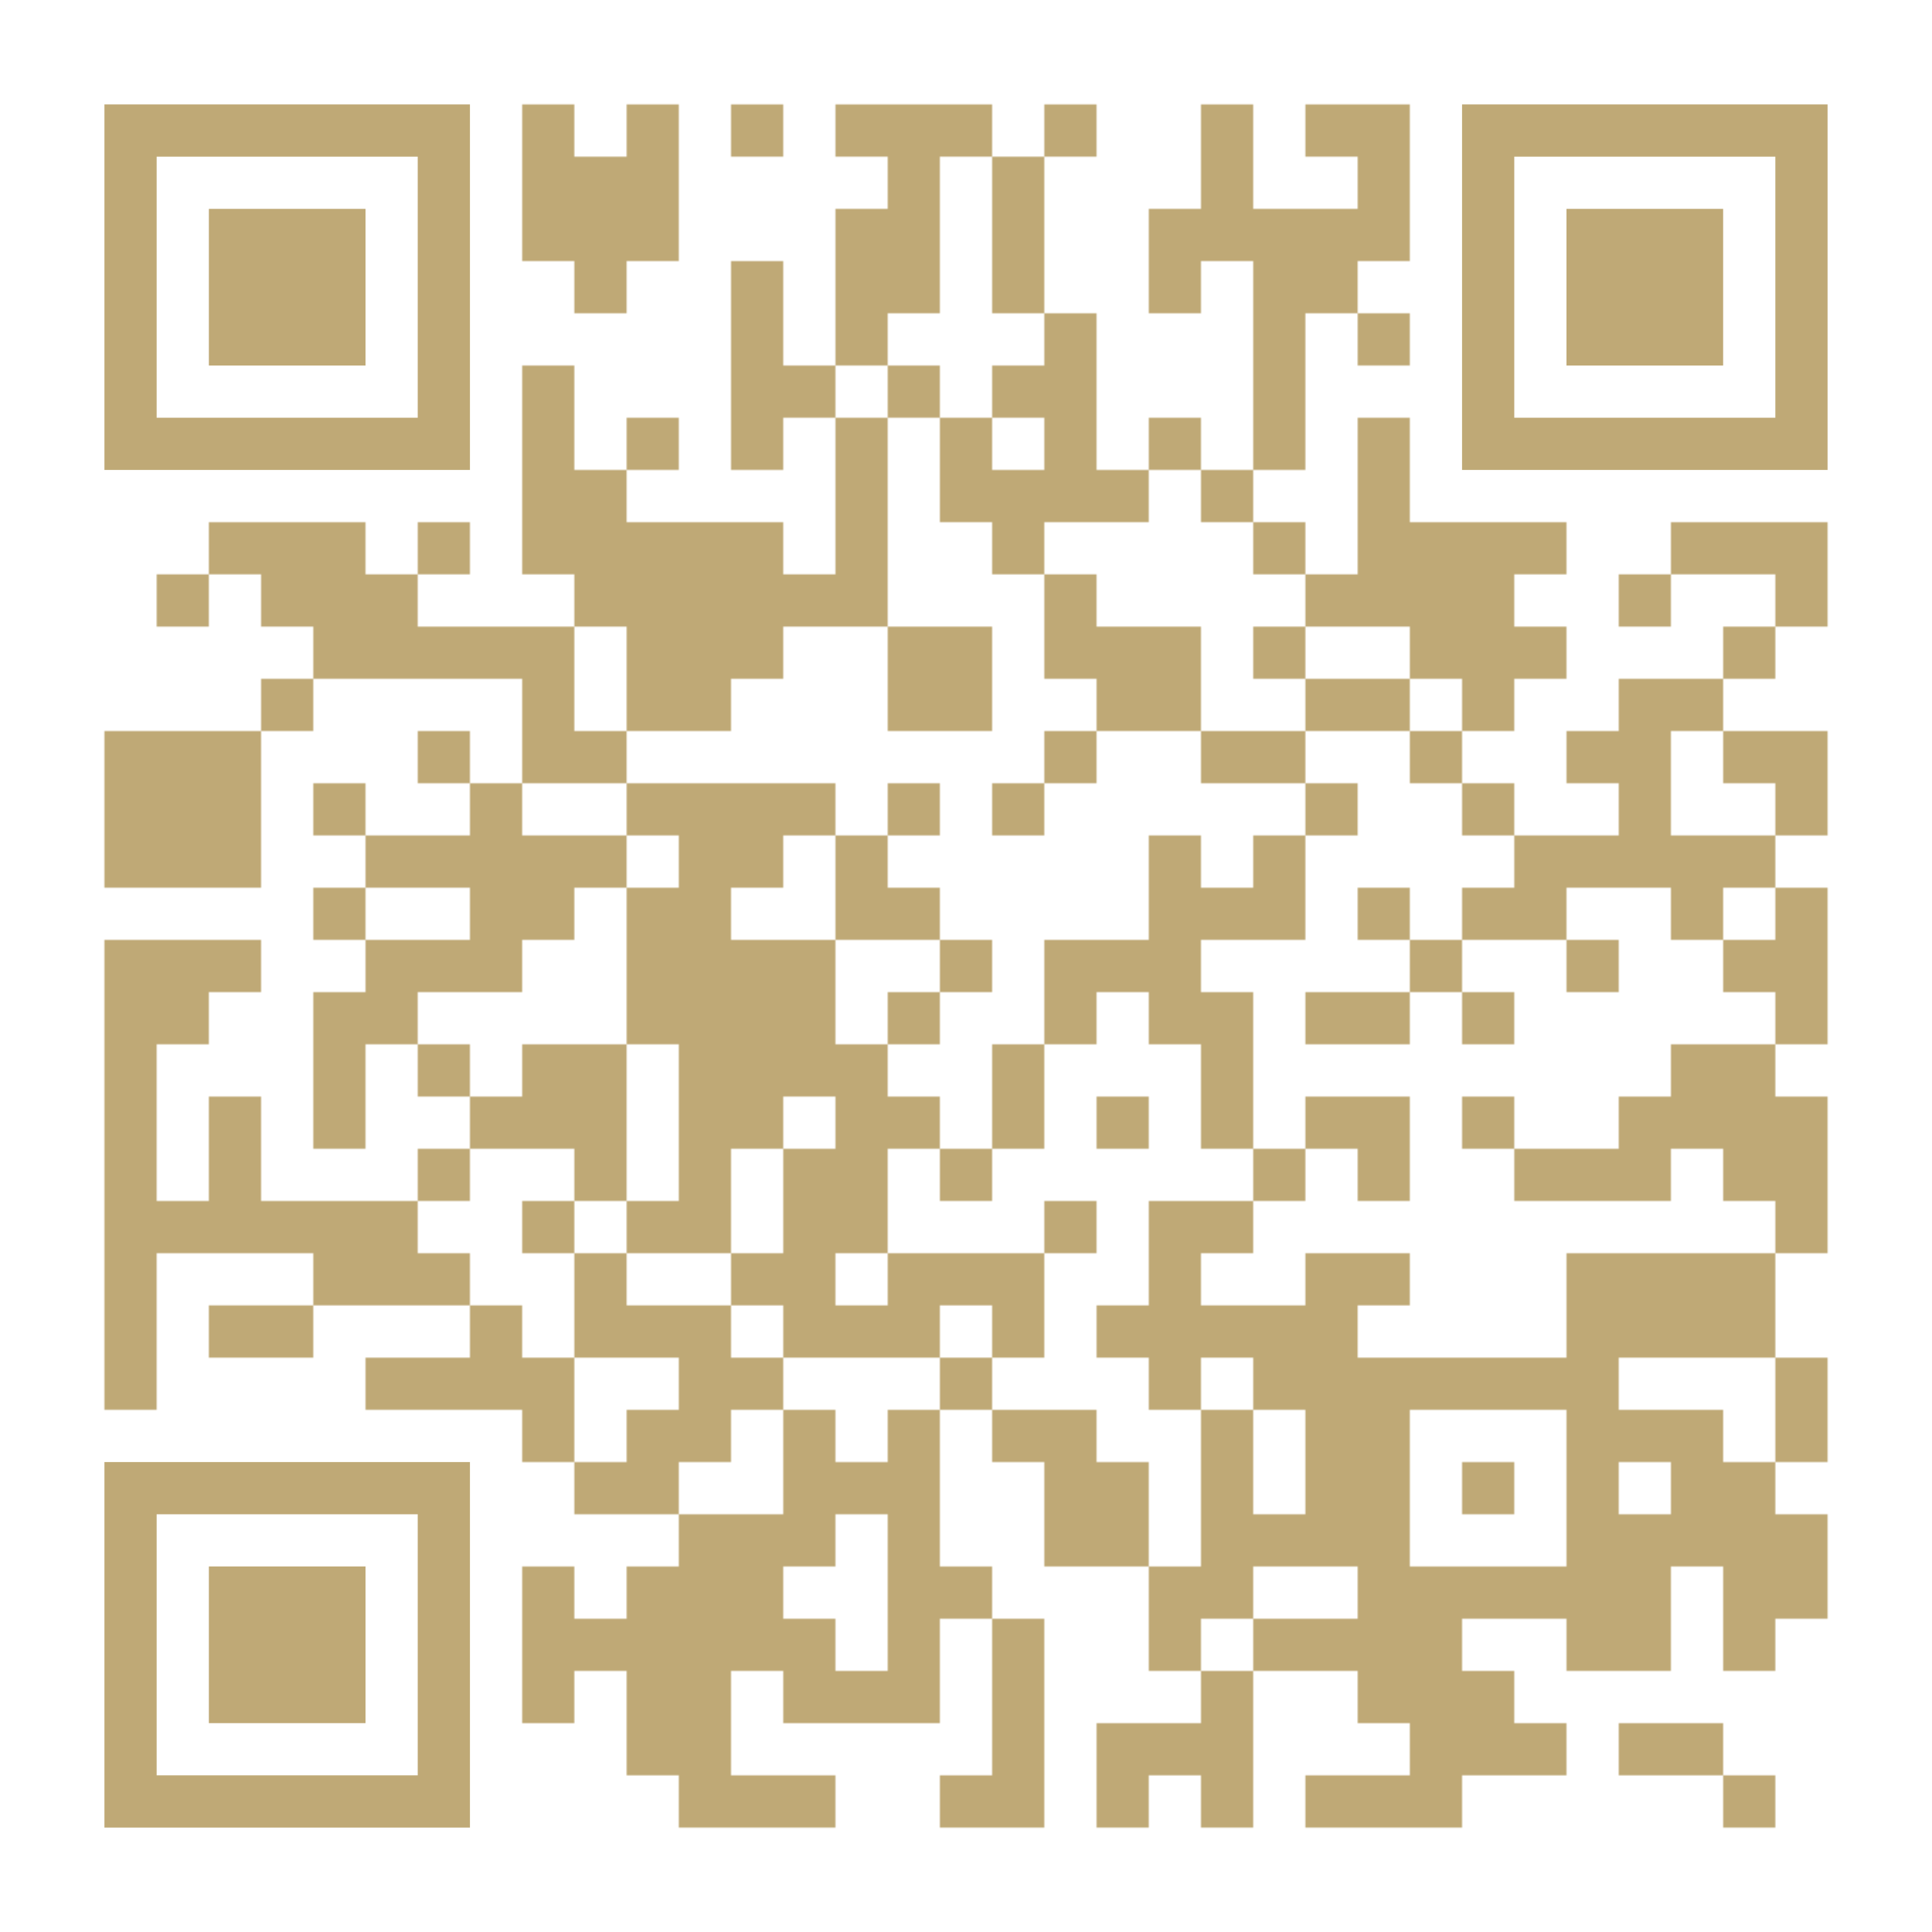 <?xml version="1.0" encoding="utf-8"?>
<!DOCTYPE svg PUBLIC "-//W3C//DTD SVG 20010904//EN" "http://www.w3.org/TR/2001/REC-SVG-20010904/DTD/svg10.dtd">
<svg xmlns="http://www.w3.org/2000/svg" xml:space="preserve" xmlns:xlink="http://www.w3.org/1999/xlink" width="999"
    height="999" viewBox="0 0 999 999">
    <defs>
        <mask id="qrmask">
            <g fill="#ffffff">
                <g transform="translate(270,54) scale(4.5)">
                    <rect width="6" height="6" />
                </g>
                <g transform="translate(324,54) scale(4.5)">
                    <rect width="6" height="6" />
                </g>
                <g transform="translate(378,54) scale(4.5)">
                    <rect width="6" height="6" />
                </g>
                <g transform="translate(432,54) scale(4.5)">
                    <rect width="6" height="6" />
                </g>
                <g transform="translate(459,54) scale(4.5)">
                    <rect width="6" height="6" />
                </g>
                <g transform="translate(486,54) scale(4.5)">
                    <rect width="6" height="6" />
                </g>
                <g transform="translate(540,54) scale(4.5)">
                    <rect width="6" height="6" />
                </g>
                <g transform="translate(621,54) scale(4.5)">
                    <rect width="6" height="6" />
                </g>
                <g transform="translate(675,54) scale(4.5)">
                    <rect width="6" height="6" />
                </g>
                <g transform="translate(702,54) scale(4.5)">
                    <rect width="6" height="6" />
                </g>
                <g transform="translate(270,81) scale(4.5)">
                    <rect width="6" height="6" />
                </g>
                <g transform="translate(297,81) scale(4.5)">
                    <rect width="6" height="6" />
                </g>
                <g transform="translate(324,81) scale(4.5)">
                    <rect width="6" height="6" />
                </g>
                <g transform="translate(459,81) scale(4.5)">
                    <rect width="6" height="6" />
                </g>
                <g transform="translate(513,81) scale(4.5)">
                    <rect width="6" height="6" />
                </g>
                <g transform="translate(621,81) scale(4.5)">
                    <rect width="6" height="6" />
                </g>
                <g transform="translate(702,81) scale(4.5)">
                    <rect width="6" height="6" />
                </g>
                <g transform="translate(270,108) scale(4.5)">
                    <rect width="6" height="6" />
                </g>
                <g transform="translate(297,108) scale(4.5)">
                    <rect width="6" height="6" />
                </g>
                <g transform="translate(324,108) scale(4.5)">
                    <rect width="6" height="6" />
                </g>
                <g transform="translate(432,108) scale(4.5)">
                    <rect width="6" height="6" />
                </g>
                <g transform="translate(459,108) scale(4.5)">
                    <rect width="6" height="6" />
                </g>
                <g transform="translate(513,108) scale(4.5)">
                    <rect width="6" height="6" />
                </g>
                <g transform="translate(594,108) scale(4.5)">
                    <rect width="6" height="6" />
                </g>
                <g transform="translate(621,108) scale(4.5)">
                    <rect width="6" height="6" />
                </g>
                <g transform="translate(648,108) scale(4.5)">
                    <rect width="6" height="6" />
                </g>
                <g transform="translate(675,108) scale(4.5)">
                    <rect width="6" height="6" />
                </g>
                <g transform="translate(702,108) scale(4.5)">
                    <rect width="6" height="6" />
                </g>
                <g transform="translate(297,135) scale(4.5)">
                    <rect width="6" height="6" />
                </g>
                <g transform="translate(378,135) scale(4.5)">
                    <rect width="6" height="6" />
                </g>
                <g transform="translate(432,135) scale(4.5)">
                    <rect width="6" height="6" />
                </g>
                <g transform="translate(459,135) scale(4.5)">
                    <rect width="6" height="6" />
                </g>
                <g transform="translate(513,135) scale(4.5)">
                    <rect width="6" height="6" />
                </g>
                <g transform="translate(594,135) scale(4.5)">
                    <rect width="6" height="6" />
                </g>
                <g transform="translate(648,135) scale(4.5)">
                    <rect width="6" height="6" />
                </g>
                <g transform="translate(675,135) scale(4.5)">
                    <rect width="6" height="6" />
                </g>
                <g transform="translate(378,162) scale(4.5)">
                    <rect width="6" height="6" />
                </g>
                <g transform="translate(432,162) scale(4.5)">
                    <rect width="6" height="6" />
                </g>
                <g transform="translate(540,162) scale(4.5)">
                    <rect width="6" height="6" />
                </g>
                <g transform="translate(648,162) scale(4.5)">
                    <rect width="6" height="6" />
                </g>
                <g transform="translate(702,162) scale(4.5)">
                    <rect width="6" height="6" />
                </g>
                <g transform="translate(270,189) scale(4.5)">
                    <rect width="6" height="6" />
                </g>
                <g transform="translate(378,189) scale(4.5)">
                    <rect width="6" height="6" />
                </g>
                <g transform="translate(405,189) scale(4.5)">
                    <rect width="6" height="6" />
                </g>
                <g transform="translate(459,189) scale(4.5)">
                    <rect width="6" height="6" />
                </g>
                <g transform="translate(513,189) scale(4.5)">
                    <rect width="6" height="6" />
                </g>
                <g transform="translate(540,189) scale(4.5)">
                    <rect width="6" height="6" />
                </g>
                <g transform="translate(648,189) scale(4.5)">
                    <rect width="6" height="6" />
                </g>
                <g transform="translate(270,216) scale(4.5)">
                    <rect width="6" height="6" />
                </g>
                <g transform="translate(324,216) scale(4.5)">
                    <rect width="6" height="6" />
                </g>
                <g transform="translate(378,216) scale(4.5)">
                    <rect width="6" height="6" />
                </g>
                <g transform="translate(432,216) scale(4.5)">
                    <rect width="6" height="6" />
                </g>
                <g transform="translate(486,216) scale(4.5)">
                    <rect width="6" height="6" />
                </g>
                <g transform="translate(540,216) scale(4.5)">
                    <rect width="6" height="6" />
                </g>
                <g transform="translate(594,216) scale(4.5)">
                    <rect width="6" height="6" />
                </g>
                <g transform="translate(648,216) scale(4.5)">
                    <rect width="6" height="6" />
                </g>
                <g transform="translate(702,216) scale(4.5)">
                    <rect width="6" height="6" />
                </g>
                <g transform="translate(270,243) scale(4.5)">
                    <rect width="6" height="6" />
                </g>
                <g transform="translate(297,243) scale(4.5)">
                    <rect width="6" height="6" />
                </g>
                <g transform="translate(432,243) scale(4.5)">
                    <rect width="6" height="6" />
                </g>
                <g transform="translate(486,243) scale(4.5)">
                    <rect width="6" height="6" />
                </g>
                <g transform="translate(513,243) scale(4.5)">
                    <rect width="6" height="6" />
                </g>
                <g transform="translate(540,243) scale(4.5)">
                    <rect width="6" height="6" />
                </g>
                <g transform="translate(567,243) scale(4.5)">
                    <rect width="6" height="6" />
                </g>
                <g transform="translate(621,243) scale(4.5)">
                    <rect width="6" height="6" />
                </g>
                <g transform="translate(702,243) scale(4.5)">
                    <rect width="6" height="6" />
                </g>
                <g transform="translate(108,270) scale(4.5)">
                    <rect width="6" height="6" />
                </g>
                <g transform="translate(135,270) scale(4.5)">
                    <rect width="6" height="6" />
                </g>
                <g transform="translate(162,270) scale(4.5)">
                    <rect width="6" height="6" />
                </g>
                <g transform="translate(216,270) scale(4.5)">
                    <rect width="6" height="6" />
                </g>
                <g transform="translate(270,270) scale(4.5)">
                    <rect width="6" height="6" />
                </g>
                <g transform="translate(297,270) scale(4.5)">
                    <rect width="6" height="6" />
                </g>
                <g transform="translate(324,270) scale(4.5)">
                    <rect width="6" height="6" />
                </g>
                <g transform="translate(351,270) scale(4.5)">
                    <rect width="6" height="6" />
                </g>
                <g transform="translate(378,270) scale(4.5)">
                    <rect width="6" height="6" />
                </g>
                <g transform="translate(432,270) scale(4.5)">
                    <rect width="6" height="6" />
                </g>
                <g transform="translate(513,270) scale(4.5)">
                    <rect width="6" height="6" />
                </g>
                <g transform="translate(648,270) scale(4.5)">
                    <rect width="6" height="6" />
                </g>
                <g transform="translate(702,270) scale(4.5)">
                    <rect width="6" height="6" />
                </g>
                <g transform="translate(729,270) scale(4.5)">
                    <rect width="6" height="6" />
                </g>
                <g transform="translate(756,270) scale(4.5)">
                    <rect width="6" height="6" />
                </g>
                <g transform="translate(783,270) scale(4.5)">
                    <rect width="6" height="6" />
                </g>
                <g transform="translate(864,270) scale(4.5)">
                    <rect width="6" height="6" />
                </g>
                <g transform="translate(891,270) scale(4.5)">
                    <rect width="6" height="6" />
                </g>
                <g transform="translate(918,270) scale(4.5)">
                    <rect width="6" height="6" />
                </g>
                <g transform="translate(81,297) scale(4.5)">
                    <rect width="6" height="6" />
                </g>
                <g transform="translate(135,297) scale(4.5)">
                    <rect width="6" height="6" />
                </g>
                <g transform="translate(162,297) scale(4.5)">
                    <rect width="6" height="6" />
                </g>
                <g transform="translate(189,297) scale(4.5)">
                    <rect width="6" height="6" />
                </g>
                <g transform="translate(297,297) scale(4.5)">
                    <rect width="6" height="6" />
                </g>
                <g transform="translate(324,297) scale(4.5)">
                    <rect width="6" height="6" />
                </g>
                <g transform="translate(351,297) scale(4.5)">
                    <rect width="6" height="6" />
                </g>
                <g transform="translate(378,297) scale(4.5)">
                    <rect width="6" height="6" />
                </g>
                <g transform="translate(405,297) scale(4.5)">
                    <rect width="6" height="6" />
                </g>
                <g transform="translate(432,297) scale(4.5)">
                    <rect width="6" height="6" />
                </g>
                <g transform="translate(540,297) scale(4.5)">
                    <rect width="6" height="6" />
                </g>
                <g transform="translate(675,297) scale(4.5)">
                    <rect width="6" height="6" />
                </g>
                <g transform="translate(702,297) scale(4.5)">
                    <rect width="6" height="6" />
                </g>
                <g transform="translate(729,297) scale(4.5)">
                    <rect width="6" height="6" />
                </g>
                <g transform="translate(756,297) scale(4.5)">
                    <rect width="6" height="6" />
                </g>
                <g transform="translate(837,297) scale(4.5)">
                    <rect width="6" height="6" />
                </g>
                <g transform="translate(918,297) scale(4.5)">
                    <rect width="6" height="6" />
                </g>
                <g transform="translate(162,324) scale(4.5)">
                    <rect width="6" height="6" />
                </g>
                <g transform="translate(189,324) scale(4.5)">
                    <rect width="6" height="6" />
                </g>
                <g transform="translate(216,324) scale(4.5)">
                    <rect width="6" height="6" />
                </g>
                <g transform="translate(243,324) scale(4.5)">
                    <rect width="6" height="6" />
                </g>
                <g transform="translate(270,324) scale(4.5)">
                    <rect width="6" height="6" />
                </g>
                <g transform="translate(324,324) scale(4.5)">
                    <rect width="6" height="6" />
                </g>
                <g transform="translate(351,324) scale(4.5)">
                    <rect width="6" height="6" />
                </g>
                <g transform="translate(378,324) scale(4.5)">
                    <rect width="6" height="6" />
                </g>
                <g transform="translate(459,324) scale(4.5)">
                    <rect width="6" height="6" />
                </g>
                <g transform="translate(486,324) scale(4.5)">
                    <rect width="6" height="6" />
                </g>
                <g transform="translate(540,324) scale(4.5)">
                    <rect width="6" height="6" />
                </g>
                <g transform="translate(567,324) scale(4.5)">
                    <rect width="6" height="6" />
                </g>
                <g transform="translate(594,324) scale(4.5)">
                    <rect width="6" height="6" />
                </g>
                <g transform="translate(648,324) scale(4.5)">
                    <rect width="6" height="6" />
                </g>
                <g transform="translate(729,324) scale(4.5)">
                    <rect width="6" height="6" />
                </g>
                <g transform="translate(756,324) scale(4.5)">
                    <rect width="6" height="6" />
                </g>
                <g transform="translate(783,324) scale(4.5)">
                    <rect width="6" height="6" />
                </g>
                <g transform="translate(891,324) scale(4.5)">
                    <rect width="6" height="6" />
                </g>
                <g transform="translate(135,351) scale(4.5)">
                    <rect width="6" height="6" />
                </g>
                <g transform="translate(270,351) scale(4.5)">
                    <rect width="6" height="6" />
                </g>
                <g transform="translate(324,351) scale(4.5)">
                    <rect width="6" height="6" />
                </g>
                <g transform="translate(351,351) scale(4.5)">
                    <rect width="6" height="6" />
                </g>
                <g transform="translate(459,351) scale(4.5)">
                    <rect width="6" height="6" />
                </g>
                <g transform="translate(486,351) scale(4.5)">
                    <rect width="6" height="6" />
                </g>
                <g transform="translate(567,351) scale(4.5)">
                    <rect width="6" height="6" />
                </g>
                <g transform="translate(594,351) scale(4.5)">
                    <rect width="6" height="6" />
                </g>
                <g transform="translate(675,351) scale(4.5)">
                    <rect width="6" height="6" />
                </g>
                <g transform="translate(702,351) scale(4.5)">
                    <rect width="6" height="6" />
                </g>
                <g transform="translate(756,351) scale(4.5)">
                    <rect width="6" height="6" />
                </g>
                <g transform="translate(837,351) scale(4.5)">
                    <rect width="6" height="6" />
                </g>
                <g transform="translate(864,351) scale(4.5)">
                    <rect width="6" height="6" />
                </g>
                <g transform="translate(54,378) scale(4.5)">
                    <rect width="6" height="6" />
                </g>
                <g transform="translate(81,378) scale(4.5)">
                    <rect width="6" height="6" />
                </g>
                <g transform="translate(108,378) scale(4.5)">
                    <rect width="6" height="6" />
                </g>
                <g transform="translate(216,378) scale(4.5)">
                    <rect width="6" height="6" />
                </g>
                <g transform="translate(270,378) scale(4.5)">
                    <rect width="6" height="6" />
                </g>
                <g transform="translate(297,378) scale(4.5)">
                    <rect width="6" height="6" />
                </g>
                <g transform="translate(540,378) scale(4.5)">
                    <rect width="6" height="6" />
                </g>
                <g transform="translate(621,378) scale(4.5)">
                    <rect width="6" height="6" />
                </g>
                <g transform="translate(648,378) scale(4.5)">
                    <rect width="6" height="6" />
                </g>
                <g transform="translate(729,378) scale(4.5)">
                    <rect width="6" height="6" />
                </g>
                <g transform="translate(810,378) scale(4.5)">
                    <rect width="6" height="6" />
                </g>
                <g transform="translate(837,378) scale(4.5)">
                    <rect width="6" height="6" />
                </g>
                <g transform="translate(891,378) scale(4.5)">
                    <rect width="6" height="6" />
                </g>
                <g transform="translate(918,378) scale(4.5)">
                    <rect width="6" height="6" />
                </g>
                <g transform="translate(54,405) scale(4.5)">
                    <rect width="6" height="6" />
                </g>
                <g transform="translate(81,405) scale(4.5)">
                    <rect width="6" height="6" />
                </g>
                <g transform="translate(108,405) scale(4.5)">
                    <rect width="6" height="6" />
                </g>
                <g transform="translate(162,405) scale(4.5)">
                    <rect width="6" height="6" />
                </g>
                <g transform="translate(243,405) scale(4.5)">
                    <rect width="6" height="6" />
                </g>
                <g transform="translate(324,405) scale(4.5)">
                    <rect width="6" height="6" />
                </g>
                <g transform="translate(351,405) scale(4.5)">
                    <rect width="6" height="6" />
                </g>
                <g transform="translate(378,405) scale(4.5)">
                    <rect width="6" height="6" />
                </g>
                <g transform="translate(405,405) scale(4.5)">
                    <rect width="6" height="6" />
                </g>
                <g transform="translate(459,405) scale(4.5)">
                    <rect width="6" height="6" />
                </g>
                <g transform="translate(513,405) scale(4.5)">
                    <rect width="6" height="6" />
                </g>
                <g transform="translate(675,405) scale(4.5)">
                    <rect width="6" height="6" />
                </g>
                <g transform="translate(756,405) scale(4.5)">
                    <rect width="6" height="6" />
                </g>
                <g transform="translate(837,405) scale(4.5)">
                    <rect width="6" height="6" />
                </g>
                <g transform="translate(918,405) scale(4.5)">
                    <rect width="6" height="6" />
                </g>
                <g transform="translate(54,432) scale(4.5)">
                    <rect width="6" height="6" />
                </g>
                <g transform="translate(81,432) scale(4.5)">
                    <rect width="6" height="6" />
                </g>
                <g transform="translate(108,432) scale(4.5)">
                    <rect width="6" height="6" />
                </g>
                <g transform="translate(189,432) scale(4.5)">
                    <rect width="6" height="6" />
                </g>
                <g transform="translate(216,432) scale(4.5)">
                    <rect width="6" height="6" />
                </g>
                <g transform="translate(243,432) scale(4.5)">
                    <rect width="6" height="6" />
                </g>
                <g transform="translate(270,432) scale(4.5)">
                    <rect width="6" height="6" />
                </g>
                <g transform="translate(297,432) scale(4.5)">
                    <rect width="6" height="6" />
                </g>
                <g transform="translate(351,432) scale(4.5)">
                    <rect width="6" height="6" />
                </g>
                <g transform="translate(378,432) scale(4.5)">
                    <rect width="6" height="6" />
                </g>
                <g transform="translate(432,432) scale(4.5)">
                    <rect width="6" height="6" />
                </g>
                <g transform="translate(594,432) scale(4.5)">
                    <rect width="6" height="6" />
                </g>
                <g transform="translate(648,432) scale(4.5)">
                    <rect width="6" height="6" />
                </g>
                <g transform="translate(783,432) scale(4.5)">
                    <rect width="6" height="6" />
                </g>
                <g transform="translate(810,432) scale(4.5)">
                    <rect width="6" height="6" />
                </g>
                <g transform="translate(837,432) scale(4.5)">
                    <rect width="6" height="6" />
                </g>
                <g transform="translate(864,432) scale(4.5)">
                    <rect width="6" height="6" />
                </g>
                <g transform="translate(891,432) scale(4.5)">
                    <rect width="6" height="6" />
                </g>
                <g transform="translate(162,459) scale(4.5)">
                    <rect width="6" height="6" />
                </g>
                <g transform="translate(243,459) scale(4.5)">
                    <rect width="6" height="6" />
                </g>
                <g transform="translate(270,459) scale(4.5)">
                    <rect width="6" height="6" />
                </g>
                <g transform="translate(324,459) scale(4.5)">
                    <rect width="6" height="6" />
                </g>
                <g transform="translate(351,459) scale(4.5)">
                    <rect width="6" height="6" />
                </g>
                <g transform="translate(432,459) scale(4.5)">
                    <rect width="6" height="6" />
                </g>
                <g transform="translate(459,459) scale(4.5)">
                    <rect width="6" height="6" />
                </g>
                <g transform="translate(594,459) scale(4.5)">
                    <rect width="6" height="6" />
                </g>
                <g transform="translate(621,459) scale(4.5)">
                    <rect width="6" height="6" />
                </g>
                <g transform="translate(648,459) scale(4.5)">
                    <rect width="6" height="6" />
                </g>
                <g transform="translate(702,459) scale(4.5)">
                    <rect width="6" height="6" />
                </g>
                <g transform="translate(756,459) scale(4.5)">
                    <rect width="6" height="6" />
                </g>
                <g transform="translate(783,459) scale(4.5)">
                    <rect width="6" height="6" />
                </g>
                <g transform="translate(864,459) scale(4.5)">
                    <rect width="6" height="6" />
                </g>
                <g transform="translate(918,459) scale(4.5)">
                    <rect width="6" height="6" />
                </g>
                <g transform="translate(54,486) scale(4.5)">
                    <rect width="6" height="6" />
                </g>
                <g transform="translate(81,486) scale(4.5)">
                    <rect width="6" height="6" />
                </g>
                <g transform="translate(108,486) scale(4.5)">
                    <rect width="6" height="6" />
                </g>
                <g transform="translate(189,486) scale(4.5)">
                    <rect width="6" height="6" />
                </g>
                <g transform="translate(216,486) scale(4.5)">
                    <rect width="6" height="6" />
                </g>
                <g transform="translate(243,486) scale(4.5)">
                    <rect width="6" height="6" />
                </g>
                <g transform="translate(324,486) scale(4.5)">
                    <rect width="6" height="6" />
                </g>
                <g transform="translate(351,486) scale(4.5)">
                    <rect width="6" height="6" />
                </g>
                <g transform="translate(378,486) scale(4.5)">
                    <rect width="6" height="6" />
                </g>
                <g transform="translate(405,486) scale(4.5)">
                    <rect width="6" height="6" />
                </g>
                <g transform="translate(486,486) scale(4.5)">
                    <rect width="6" height="6" />
                </g>
                <g transform="translate(540,486) scale(4.5)">
                    <rect width="6" height="6" />
                </g>
                <g transform="translate(567,486) scale(4.5)">
                    <rect width="6" height="6" />
                </g>
                <g transform="translate(594,486) scale(4.5)">
                    <rect width="6" height="6" />
                </g>
                <g transform="translate(729,486) scale(4.5)">
                    <rect width="6" height="6" />
                </g>
                <g transform="translate(810,486) scale(4.5)">
                    <rect width="6" height="6" />
                </g>
                <g transform="translate(891,486) scale(4.5)">
                    <rect width="6" height="6" />
                </g>
                <g transform="translate(918,486) scale(4.5)">
                    <rect width="6" height="6" />
                </g>
                <g transform="translate(54,513) scale(4.5)">
                    <rect width="6" height="6" />
                </g>
                <g transform="translate(81,513) scale(4.5)">
                    <rect width="6" height="6" />
                </g>
                <g transform="translate(162,513) scale(4.5)">
                    <rect width="6" height="6" />
                </g>
                <g transform="translate(189,513) scale(4.5)">
                    <rect width="6" height="6" />
                </g>
                <g transform="translate(324,513) scale(4.5)">
                    <rect width="6" height="6" />
                </g>
                <g transform="translate(351,513) scale(4.5)">
                    <rect width="6" height="6" />
                </g>
                <g transform="translate(378,513) scale(4.5)">
                    <rect width="6" height="6" />
                </g>
                <g transform="translate(405,513) scale(4.5)">
                    <rect width="6" height="6" />
                </g>
                <g transform="translate(459,513) scale(4.5)">
                    <rect width="6" height="6" />
                </g>
                <g transform="translate(540,513) scale(4.5)">
                    <rect width="6" height="6" />
                </g>
                <g transform="translate(594,513) scale(4.5)">
                    <rect width="6" height="6" />
                </g>
                <g transform="translate(621,513) scale(4.5)">
                    <rect width="6" height="6" />
                </g>
                <g transform="translate(675,513) scale(4.5)">
                    <rect width="6" height="6" />
                </g>
                <g transform="translate(702,513) scale(4.5)">
                    <rect width="6" height="6" />
                </g>
                <g transform="translate(756,513) scale(4.5)">
                    <rect width="6" height="6" />
                </g>
                <g transform="translate(918,513) scale(4.5)">
                    <rect width="6" height="6" />
                </g>
                <g transform="translate(54,540) scale(4.5)">
                    <rect width="6" height="6" />
                </g>
                <g transform="translate(162,540) scale(4.5)">
                    <rect width="6" height="6" />
                </g>
                <g transform="translate(216,540) scale(4.5)">
                    <rect width="6" height="6" />
                </g>
                <g transform="translate(270,540) scale(4.5)">
                    <rect width="6" height="6" />
                </g>
                <g transform="translate(297,540) scale(4.5)">
                    <rect width="6" height="6" />
                </g>
                <g transform="translate(351,540) scale(4.5)">
                    <rect width="6" height="6" />
                </g>
                <g transform="translate(378,540) scale(4.5)">
                    <rect width="6" height="6" />
                </g>
                <g transform="translate(405,540) scale(4.5)">
                    <rect width="6" height="6" />
                </g>
                <g transform="translate(432,540) scale(4.5)">
                    <rect width="6" height="6" />
                </g>
                <g transform="translate(513,540) scale(4.5)">
                    <rect width="6" height="6" />
                </g>
                <g transform="translate(621,540) scale(4.5)">
                    <rect width="6" height="6" />
                </g>
                <g transform="translate(864,540) scale(4.5)">
                    <rect width="6" height="6" />
                </g>
                <g transform="translate(891,540) scale(4.5)">
                    <rect width="6" height="6" />
                </g>
                <g transform="translate(54,567) scale(4.5)">
                    <rect width="6" height="6" />
                </g>
                <g transform="translate(108,567) scale(4.5)">
                    <rect width="6" height="6" />
                </g>
                <g transform="translate(162,567) scale(4.5)">
                    <rect width="6" height="6" />
                </g>
                <g transform="translate(243,567) scale(4.5)">
                    <rect width="6" height="6" />
                </g>
                <g transform="translate(270,567) scale(4.5)">
                    <rect width="6" height="6" />
                </g>
                <g transform="translate(297,567) scale(4.5)">
                    <rect width="6" height="6" />
                </g>
                <g transform="translate(351,567) scale(4.5)">
                    <rect width="6" height="6" />
                </g>
                <g transform="translate(378,567) scale(4.5)">
                    <rect width="6" height="6" />
                </g>
                <g transform="translate(432,567) scale(4.5)">
                    <rect width="6" height="6" />
                </g>
                <g transform="translate(459,567) scale(4.5)">
                    <rect width="6" height="6" />
                </g>
                <g transform="translate(513,567) scale(4.5)">
                    <rect width="6" height="6" />
                </g>
                <g transform="translate(567,567) scale(4.5)">
                    <rect width="6" height="6" />
                </g>
                <g transform="translate(621,567) scale(4.5)">
                    <rect width="6" height="6" />
                </g>
                <g transform="translate(675,567) scale(4.5)">
                    <rect width="6" height="6" />
                </g>
                <g transform="translate(702,567) scale(4.5)">
                    <rect width="6" height="6" />
                </g>
                <g transform="translate(756,567) scale(4.5)">
                    <rect width="6" height="6" />
                </g>
                <g transform="translate(837,567) scale(4.5)">
                    <rect width="6" height="6" />
                </g>
                <g transform="translate(864,567) scale(4.5)">
                    <rect width="6" height="6" />
                </g>
                <g transform="translate(891,567) scale(4.5)">
                    <rect width="6" height="6" />
                </g>
                <g transform="translate(918,567) scale(4.5)">
                    <rect width="6" height="6" />
                </g>
                <g transform="translate(54,594) scale(4.5)">
                    <rect width="6" height="6" />
                </g>
                <g transform="translate(108,594) scale(4.5)">
                    <rect width="6" height="6" />
                </g>
                <g transform="translate(216,594) scale(4.5)">
                    <rect width="6" height="6" />
                </g>
                <g transform="translate(297,594) scale(4.5)">
                    <rect width="6" height="6" />
                </g>
                <g transform="translate(351,594) scale(4.5)">
                    <rect width="6" height="6" />
                </g>
                <g transform="translate(405,594) scale(4.5)">
                    <rect width="6" height="6" />
                </g>
                <g transform="translate(432,594) scale(4.5)">
                    <rect width="6" height="6" />
                </g>
                <g transform="translate(486,594) scale(4.5)">
                    <rect width="6" height="6" />
                </g>
                <g transform="translate(648,594) scale(4.5)">
                    <rect width="6" height="6" />
                </g>
                <g transform="translate(702,594) scale(4.5)">
                    <rect width="6" height="6" />
                </g>
                <g transform="translate(783,594) scale(4.5)">
                    <rect width="6" height="6" />
                </g>
                <g transform="translate(810,594) scale(4.5)">
                    <rect width="6" height="6" />
                </g>
                <g transform="translate(837,594) scale(4.5)">
                    <rect width="6" height="6" />
                </g>
                <g transform="translate(891,594) scale(4.5)">
                    <rect width="6" height="6" />
                </g>
                <g transform="translate(918,594) scale(4.5)">
                    <rect width="6" height="6" />
                </g>
                <g transform="translate(54,621) scale(4.5)">
                    <rect width="6" height="6" />
                </g>
                <g transform="translate(81,621) scale(4.5)">
                    <rect width="6" height="6" />
                </g>
                <g transform="translate(108,621) scale(4.5)">
                    <rect width="6" height="6" />
                </g>
                <g transform="translate(135,621) scale(4.5)">
                    <rect width="6" height="6" />
                </g>
                <g transform="translate(162,621) scale(4.5)">
                    <rect width="6" height="6" />
                </g>
                <g transform="translate(189,621) scale(4.5)">
                    <rect width="6" height="6" />
                </g>
                <g transform="translate(270,621) scale(4.5)">
                    <rect width="6" height="6" />
                </g>
                <g transform="translate(324,621) scale(4.5)">
                    <rect width="6" height="6" />
                </g>
                <g transform="translate(351,621) scale(4.5)">
                    <rect width="6" height="6" />
                </g>
                <g transform="translate(405,621) scale(4.5)">
                    <rect width="6" height="6" />
                </g>
                <g transform="translate(432,621) scale(4.5)">
                    <rect width="6" height="6" />
                </g>
                <g transform="translate(540,621) scale(4.5)">
                    <rect width="6" height="6" />
                </g>
                <g transform="translate(594,621) scale(4.5)">
                    <rect width="6" height="6" />
                </g>
                <g transform="translate(621,621) scale(4.5)">
                    <rect width="6" height="6" />
                </g>
                <g transform="translate(918,621) scale(4.5)">
                    <rect width="6" height="6" />
                </g>
                <g transform="translate(54,648) scale(4.5)">
                    <rect width="6" height="6" />
                </g>
                <g transform="translate(162,648) scale(4.5)">
                    <rect width="6" height="6" />
                </g>
                <g transform="translate(189,648) scale(4.5)">
                    <rect width="6" height="6" />
                </g>
                <g transform="translate(216,648) scale(4.5)">
                    <rect width="6" height="6" />
                </g>
                <g transform="translate(297,648) scale(4.5)">
                    <rect width="6" height="6" />
                </g>
                <g transform="translate(378,648) scale(4.5)">
                    <rect width="6" height="6" />
                </g>
                <g transform="translate(405,648) scale(4.5)">
                    <rect width="6" height="6" />
                </g>
                <g transform="translate(459,648) scale(4.5)">
                    <rect width="6" height="6" />
                </g>
                <g transform="translate(486,648) scale(4.5)">
                    <rect width="6" height="6" />
                </g>
                <g transform="translate(513,648) scale(4.5)">
                    <rect width="6" height="6" />
                </g>
                <g transform="translate(594,648) scale(4.5)">
                    <rect width="6" height="6" />
                </g>
                <g transform="translate(675,648) scale(4.5)">
                    <rect width="6" height="6" />
                </g>
                <g transform="translate(702,648) scale(4.5)">
                    <rect width="6" height="6" />
                </g>
                <g transform="translate(810,648) scale(4.5)">
                    <rect width="6" height="6" />
                </g>
                <g transform="translate(837,648) scale(4.5)">
                    <rect width="6" height="6" />
                </g>
                <g transform="translate(864,648) scale(4.5)">
                    <rect width="6" height="6" />
                </g>
                <g transform="translate(891,648) scale(4.5)">
                    <rect width="6" height="6" />
                </g>
                <g transform="translate(54,675) scale(4.5)">
                    <rect width="6" height="6" />
                </g>
                <g transform="translate(108,675) scale(4.5)">
                    <rect width="6" height="6" />
                </g>
                <g transform="translate(135,675) scale(4.5)">
                    <rect width="6" height="6" />
                </g>
                <g transform="translate(243,675) scale(4.5)">
                    <rect width="6" height="6" />
                </g>
                <g transform="translate(297,675) scale(4.5)">
                    <rect width="6" height="6" />
                </g>
                <g transform="translate(324,675) scale(4.5)">
                    <rect width="6" height="6" />
                </g>
                <g transform="translate(351,675) scale(4.5)">
                    <rect width="6" height="6" />
                </g>
                <g transform="translate(405,675) scale(4.5)">
                    <rect width="6" height="6" />
                </g>
                <g transform="translate(432,675) scale(4.5)">
                    <rect width="6" height="6" />
                </g>
                <g transform="translate(459,675) scale(4.5)">
                    <rect width="6" height="6" />
                </g>
                <g transform="translate(513,675) scale(4.5)">
                    <rect width="6" height="6" />
                </g>
                <g transform="translate(567,675) scale(4.5)">
                    <rect width="6" height="6" />
                </g>
                <g transform="translate(594,675) scale(4.5)">
                    <rect width="6" height="6" />
                </g>
                <g transform="translate(621,675) scale(4.5)">
                    <rect width="6" height="6" />
                </g>
                <g transform="translate(648,675) scale(4.5)">
                    <rect width="6" height="6" />
                </g>
                <g transform="translate(675,675) scale(4.5)">
                    <rect width="6" height="6" />
                </g>
                <g transform="translate(810,675) scale(4.5)">
                    <rect width="6" height="6" />
                </g>
                <g transform="translate(837,675) scale(4.5)">
                    <rect width="6" height="6" />
                </g>
                <g transform="translate(864,675) scale(4.5)">
                    <rect width="6" height="6" />
                </g>
                <g transform="translate(891,675) scale(4.5)">
                    <rect width="6" height="6" />
                </g>
                <g transform="translate(54,702) scale(4.5)">
                    <rect width="6" height="6" />
                </g>
                <g transform="translate(189,702) scale(4.5)">
                    <rect width="6" height="6" />
                </g>
                <g transform="translate(216,702) scale(4.5)">
                    <rect width="6" height="6" />
                </g>
                <g transform="translate(243,702) scale(4.5)">
                    <rect width="6" height="6" />
                </g>
                <g transform="translate(270,702) scale(4.5)">
                    <rect width="6" height="6" />
                </g>
                <g transform="translate(351,702) scale(4.5)">
                    <rect width="6" height="6" />
                </g>
                <g transform="translate(378,702) scale(4.5)">
                    <rect width="6" height="6" />
                </g>
                <g transform="translate(486,702) scale(4.5)">
                    <rect width="6" height="6" />
                </g>
                <g transform="translate(594,702) scale(4.5)">
                    <rect width="6" height="6" />
                </g>
                <g transform="translate(648,702) scale(4.5)">
                    <rect width="6" height="6" />
                </g>
                <g transform="translate(675,702) scale(4.5)">
                    <rect width="6" height="6" />
                </g>
                <g transform="translate(702,702) scale(4.5)">
                    <rect width="6" height="6" />
                </g>
                <g transform="translate(729,702) scale(4.5)">
                    <rect width="6" height="6" />
                </g>
                <g transform="translate(756,702) scale(4.5)">
                    <rect width="6" height="6" />
                </g>
                <g transform="translate(783,702) scale(4.5)">
                    <rect width="6" height="6" />
                </g>
                <g transform="translate(810,702) scale(4.5)">
                    <rect width="6" height="6" />
                </g>
                <g transform="translate(918,702) scale(4.5)">
                    <rect width="6" height="6" />
                </g>
                <g transform="translate(270,729) scale(4.5)">
                    <rect width="6" height="6" />
                </g>
                <g transform="translate(324,729) scale(4.5)">
                    <rect width="6" height="6" />
                </g>
                <g transform="translate(351,729) scale(4.5)">
                    <rect width="6" height="6" />
                </g>
                <g transform="translate(405,729) scale(4.5)">
                    <rect width="6" height="6" />
                </g>
                <g transform="translate(459,729) scale(4.5)">
                    <rect width="6" height="6" />
                </g>
                <g transform="translate(513,729) scale(4.5)">
                    <rect width="6" height="6" />
                </g>
                <g transform="translate(540,729) scale(4.5)">
                    <rect width="6" height="6" />
                </g>
                <g transform="translate(621,729) scale(4.5)">
                    <rect width="6" height="6" />
                </g>
                <g transform="translate(675,729) scale(4.5)">
                    <rect width="6" height="6" />
                </g>
                <g transform="translate(702,729) scale(4.5)">
                    <rect width="6" height="6" />
                </g>
                <g transform="translate(810,729) scale(4.5)">
                    <rect width="6" height="6" />
                </g>
                <g transform="translate(837,729) scale(4.5)">
                    <rect width="6" height="6" />
                </g>
                <g transform="translate(864,729) scale(4.5)">
                    <rect width="6" height="6" />
                </g>
                <g transform="translate(918,729) scale(4.5)">
                    <rect width="6" height="6" />
                </g>
                <g transform="translate(297,756) scale(4.5)">
                    <rect width="6" height="6" />
                </g>
                <g transform="translate(324,756) scale(4.5)">
                    <rect width="6" height="6" />
                </g>
                <g transform="translate(405,756) scale(4.5)">
                    <rect width="6" height="6" />
                </g>
                <g transform="translate(432,756) scale(4.5)">
                    <rect width="6" height="6" />
                </g>
                <g transform="translate(459,756) scale(4.5)">
                    <rect width="6" height="6" />
                </g>
                <g transform="translate(540,756) scale(4.5)">
                    <rect width="6" height="6" />
                </g>
                <g transform="translate(567,756) scale(4.5)">
                    <rect width="6" height="6" />
                </g>
                <g transform="translate(621,756) scale(4.5)">
                    <rect width="6" height="6" />
                </g>
                <g transform="translate(675,756) scale(4.5)">
                    <rect width="6" height="6" />
                </g>
                <g transform="translate(702,756) scale(4.5)">
                    <rect width="6" height="6" />
                </g>
                <g transform="translate(756,756) scale(4.5)">
                    <rect width="6" height="6" />
                </g>
                <g transform="translate(810,756) scale(4.5)">
                    <rect width="6" height="6" />
                </g>
                <g transform="translate(864,756) scale(4.5)">
                    <rect width="6" height="6" />
                </g>
                <g transform="translate(891,756) scale(4.5)">
                    <rect width="6" height="6" />
                </g>
                <g transform="translate(351,783) scale(4.5)">
                    <rect width="6" height="6" />
                </g>
                <g transform="translate(378,783) scale(4.5)">
                    <rect width="6" height="6" />
                </g>
                <g transform="translate(405,783) scale(4.5)">
                    <rect width="6" height="6" />
                </g>
                <g transform="translate(459,783) scale(4.5)">
                    <rect width="6" height="6" />
                </g>
                <g transform="translate(540,783) scale(4.5)">
                    <rect width="6" height="6" />
                </g>
                <g transform="translate(567,783) scale(4.5)">
                    <rect width="6" height="6" />
                </g>
                <g transform="translate(621,783) scale(4.5)">
                    <rect width="6" height="6" />
                </g>
                <g transform="translate(648,783) scale(4.5)">
                    <rect width="6" height="6" />
                </g>
                <g transform="translate(675,783) scale(4.5)">
                    <rect width="6" height="6" />
                </g>
                <g transform="translate(702,783) scale(4.5)">
                    <rect width="6" height="6" />
                </g>
                <g transform="translate(810,783) scale(4.5)">
                    <rect width="6" height="6" />
                </g>
                <g transform="translate(837,783) scale(4.5)">
                    <rect width="6" height="6" />
                </g>
                <g transform="translate(864,783) scale(4.5)">
                    <rect width="6" height="6" />
                </g>
                <g transform="translate(891,783) scale(4.5)">
                    <rect width="6" height="6" />
                </g>
                <g transform="translate(918,783) scale(4.5)">
                    <rect width="6" height="6" />
                </g>
                <g transform="translate(270,810) scale(4.5)">
                    <rect width="6" height="6" />
                </g>
                <g transform="translate(324,810) scale(4.5)">
                    <rect width="6" height="6" />
                </g>
                <g transform="translate(351,810) scale(4.5)">
                    <rect width="6" height="6" />
                </g>
                <g transform="translate(378,810) scale(4.5)">
                    <rect width="6" height="6" />
                </g>
                <g transform="translate(459,810) scale(4.5)">
                    <rect width="6" height="6" />
                </g>
                <g transform="translate(486,810) scale(4.5)">
                    <rect width="6" height="6" />
                </g>
                <g transform="translate(594,810) scale(4.5)">
                    <rect width="6" height="6" />
                </g>
                <g transform="translate(621,810) scale(4.5)">
                    <rect width="6" height="6" />
                </g>
                <g transform="translate(702,810) scale(4.5)">
                    <rect width="6" height="6" />
                </g>
                <g transform="translate(729,810) scale(4.5)">
                    <rect width="6" height="6" />
                </g>
                <g transform="translate(756,810) scale(4.5)">
                    <rect width="6" height="6" />
                </g>
                <g transform="translate(783,810) scale(4.5)">
                    <rect width="6" height="6" />
                </g>
                <g transform="translate(810,810) scale(4.5)">
                    <rect width="6" height="6" />
                </g>
                <g transform="translate(837,810) scale(4.5)">
                    <rect width="6" height="6" />
                </g>
                <g transform="translate(891,810) scale(4.5)">
                    <rect width="6" height="6" />
                </g>
                <g transform="translate(918,810) scale(4.5)">
                    <rect width="6" height="6" />
                </g>
                <g transform="translate(270,837) scale(4.5)">
                    <rect width="6" height="6" />
                </g>
                <g transform="translate(297,837) scale(4.5)">
                    <rect width="6" height="6" />
                </g>
                <g transform="translate(324,837) scale(4.5)">
                    <rect width="6" height="6" />
                </g>
                <g transform="translate(351,837) scale(4.5)">
                    <rect width="6" height="6" />
                </g>
                <g transform="translate(378,837) scale(4.5)">
                    <rect width="6" height="6" />
                </g>
                <g transform="translate(405,837) scale(4.5)">
                    <rect width="6" height="6" />
                </g>
                <g transform="translate(459,837) scale(4.5)">
                    <rect width="6" height="6" />
                </g>
                <g transform="translate(513,837) scale(4.5)">
                    <rect width="6" height="6" />
                </g>
                <g transform="translate(594,837) scale(4.5)">
                    <rect width="6" height="6" />
                </g>
                <g transform="translate(648,837) scale(4.5)">
                    <rect width="6" height="6" />
                </g>
                <g transform="translate(675,837) scale(4.5)">
                    <rect width="6" height="6" />
                </g>
                <g transform="translate(702,837) scale(4.5)">
                    <rect width="6" height="6" />
                </g>
                <g transform="translate(729,837) scale(4.5)">
                    <rect width="6" height="6" />
                </g>
                <g transform="translate(810,837) scale(4.5)">
                    <rect width="6" height="6" />
                </g>
                <g transform="translate(837,837) scale(4.5)">
                    <rect width="6" height="6" />
                </g>
                <g transform="translate(891,837) scale(4.5)">
                    <rect width="6" height="6" />
                </g>
                <g transform="translate(270,864) scale(4.5)">
                    <rect width="6" height="6" />
                </g>
                <g transform="translate(324,864) scale(4.5)">
                    <rect width="6" height="6" />
                </g>
                <g transform="translate(351,864) scale(4.5)">
                    <rect width="6" height="6" />
                </g>
                <g transform="translate(405,864) scale(4.5)">
                    <rect width="6" height="6" />
                </g>
                <g transform="translate(432,864) scale(4.5)">
                    <rect width="6" height="6" />
                </g>
                <g transform="translate(459,864) scale(4.5)">
                    <rect width="6" height="6" />
                </g>
                <g transform="translate(513,864) scale(4.5)">
                    <rect width="6" height="6" />
                </g>
                <g transform="translate(621,864) scale(4.5)">
                    <rect width="6" height="6" />
                </g>
                <g transform="translate(702,864) scale(4.5)">
                    <rect width="6" height="6" />
                </g>
                <g transform="translate(729,864) scale(4.5)">
                    <rect width="6" height="6" />
                </g>
                <g transform="translate(756,864) scale(4.5)">
                    <rect width="6" height="6" />
                </g>
                <g transform="translate(324,891) scale(4.5)">
                    <rect width="6" height="6" />
                </g>
                <g transform="translate(351,891) scale(4.5)">
                    <rect width="6" height="6" />
                </g>
                <g transform="translate(513,891) scale(4.5)">
                    <rect width="6" height="6" />
                </g>
                <g transform="translate(567,891) scale(4.5)">
                    <rect width="6" height="6" />
                </g>
                <g transform="translate(594,891) scale(4.5)">
                    <rect width="6" height="6" />
                </g>
                <g transform="translate(621,891) scale(4.5)">
                    <rect width="6" height="6" />
                </g>
                <g transform="translate(729,891) scale(4.5)">
                    <rect width="6" height="6" />
                </g>
                <g transform="translate(756,891) scale(4.5)">
                    <rect width="6" height="6" />
                </g>
                <g transform="translate(783,891) scale(4.5)">
                    <rect width="6" height="6" />
                </g>
                <g transform="translate(837,891) scale(4.5)">
                    <rect width="6" height="6" />
                </g>
                <g transform="translate(864,891) scale(4.5)">
                    <rect width="6" height="6" />
                </g>
                <g transform="translate(351,918) scale(4.5)">
                    <rect width="6" height="6" />
                </g>
                <g transform="translate(378,918) scale(4.5)">
                    <rect width="6" height="6" />
                </g>
                <g transform="translate(405,918) scale(4.5)">
                    <rect width="6" height="6" />
                </g>
                <g transform="translate(486,918) scale(4.5)">
                    <rect width="6" height="6" />
                </g>
                <g transform="translate(513,918) scale(4.5)">
                    <rect width="6" height="6" />
                </g>
                <g transform="translate(567,918) scale(4.5)">
                    <rect width="6" height="6" />
                </g>
                <g transform="translate(621,918) scale(4.5)">
                    <rect width="6" height="6" />
                </g>
                <g transform="translate(675,918) scale(4.5)">
                    <rect width="6" height="6" />
                </g>
                <g transform="translate(702,918) scale(4.5)">
                    <rect width="6" height="6" />
                </g>
                <g transform="translate(729,918) scale(4.5)">
                    <rect width="6" height="6" />
                </g>
                <g transform="translate(891,918) scale(4.5)">
                    <rect width="6" height="6" />
                </g>
            </g>
        </mask>
    </defs>
    <rect width="999" height="999" fill="#ffffff" x="0" y="0" />
    <rect x="0" y="0" width="999" height="999" mask="url(#qrmask)" fill="#bfa976" />
    <g transform="translate(54,54)" fill="#bfa976">
        <g transform="scale(13.5)">
            <path d="M0,0v14h14V0H0z M12,12H2V2h10V12z" />
        </g>
    </g>
    <g transform="translate(756,54)" fill="#bfa976">
        <g transform="scale(13.5)">
            <path d="M0,0v14h14V0H0z M12,12H2V2h10V12z" />
        </g>
    </g>
    <g transform="translate(54,756)" fill="#bfa976">
        <g transform="scale(13.5)">
            <path d="M0,0v14h14V0H0z M12,12H2V2h10V12z" />
        </g>
    </g>
    <g transform="translate(108,108)" fill="#bfa976">
        <g transform="scale(13.5)">
            <rect width="6" height="6" />
        </g>
    </g>
    <g transform="translate(810,108)" fill="#bfa976">
        <g transform="scale(13.5)">
            <rect width="6" height="6" />
        </g>
    </g>
    <g transform="translate(108,810)" fill="#bfa976">
        <g transform="scale(13.5)">
            <rect width="6" height="6" />
        </g>
    </g>
</svg>